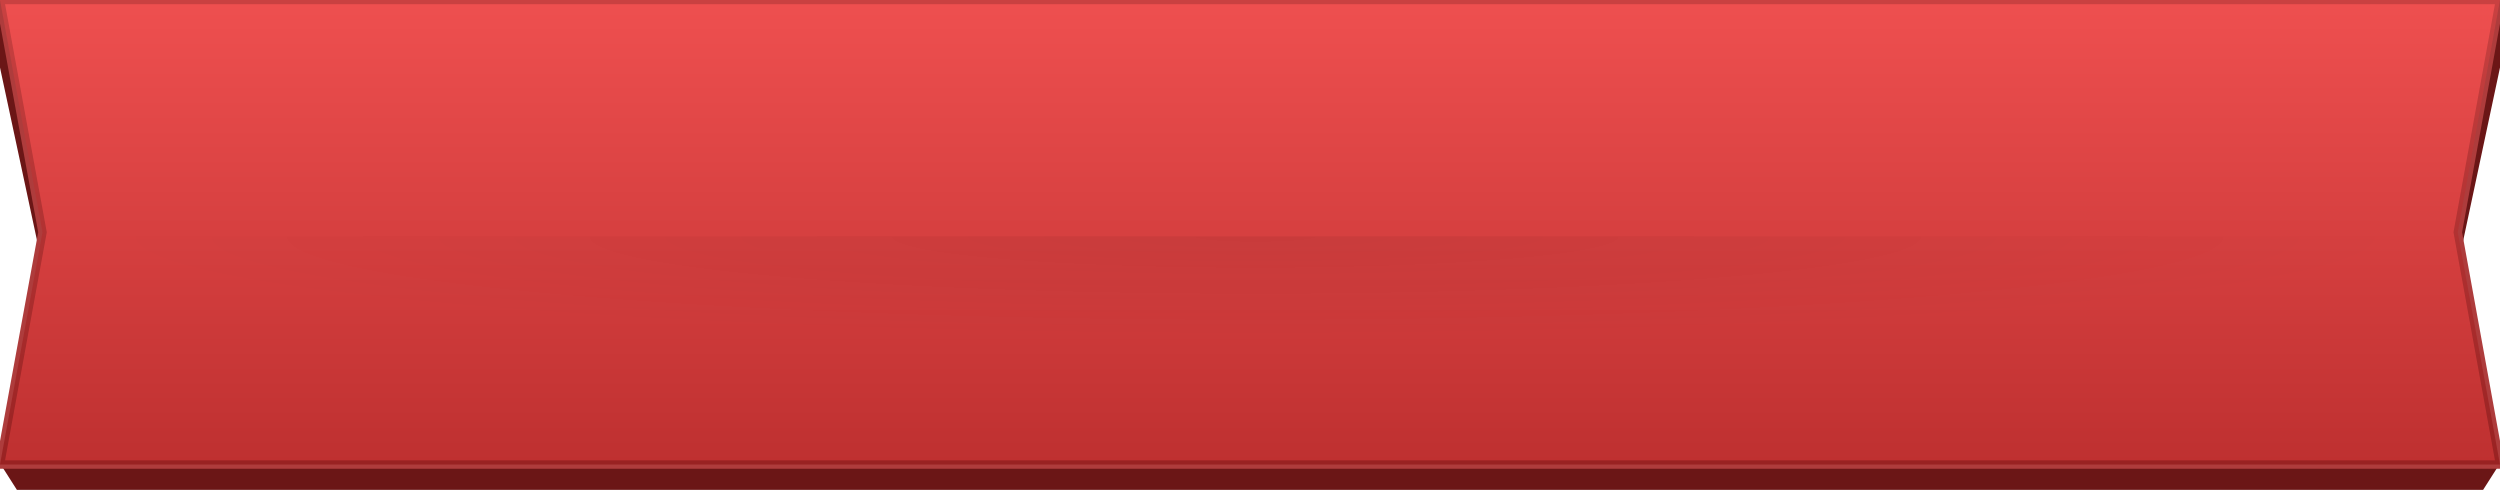 <?xml version="1.0" encoding="UTF-8" standalone="no"?>
<svg width="296px" height="58px" viewBox="0 0 296 58" version="1.1" xmlns="http://www.w3.org/2000/svg" xmlns:xlink="http://www.w3.org/1999/xlink" xmlns:sketch="http://www.bohemiancoding.com/sketch/ns">
    <!-- Generator: Sketch 3.2.2 (9983) - http://www.bohemiancoding.com/sketch -->
    <title>titlebox-red</title>
    <desc>Created with Sketch.</desc>
    <defs>
        <path id="path-1" d="M296,0.332 L4.54747351e-13,0.332 L4.54747351e-13,8 L5.031,31.5 L4.24481078e-09,54.858 L2,58 L294,58 L296,54.858 L291,31.5 L296,8 L296,0.332 Z"></path>
        <linearGradient x1="50%" y1="0%" x2="50%" y2="100%" id="linearGradient-2">
            <stop stop-color="#E54747" offset="0%"></stop>
            <stop stop-color="#840808" offset="100%"></stop>
        </linearGradient>
        <path id="path-3" d="M4.54747351e-13,0 L5.031,27.5 L4.54747351e-13,55 L296,55 L291,27.5 L296,0 L4.54747351e-13,0 Z"></path>
        <radialGradient cx="50%" cy="0%" fx="50%" fy="0%" r="47.679%" id="radialGradient-4">
            <stop stop-color="#000000" stop-opacity="0.1" offset="0%"></stop>
            <stop stop-color="#000000" stop-opacity="0" offset="100%"></stop>
        </radialGradient>
    </defs>
    <g id="Welcome" stroke="none" stroke-width="1" fill="none" fill-rule="evenodd" sketch:type="MSPage">
        <g id="Desktop" sketch:type="MSArtboardGroup" transform="translate(-240, -1809)">
            <g id="titlebox-red" sketch:type="MSLayerGroup" transform="translate(240, 1809)">
                <g id="Rectangle-24">
                    <use fill="#6B1616" fill-rule="evenodd" sketch:type="MSShapeGroup" xlink:href="#path-1"></use>
                    <use fill="none" xlink:href="#path-1"></use>
                </g>
                <g id="Rectangle-23">
                    <use stroke="#AE3C3C" stroke-width="1" fill="#F95959" sketch:type="MSShapeGroup" xlink:href="#path-3"></use>
                    <use stroke="none" fill-opacity="0.5" fill="url(#linearGradient-2)" xlink:href="#path-3"></use>
                </g>
                <path d="M6.584,27.984 L289.745,27.984 L293.565,52.538 L3.701,52.722 L6.584,27.984 Z" id="Path-158" fill-opacity="0.6" fill="url(#radialGradient-4)" sketch:type="MSShapeGroup"></path>
            </g>
        </g>
    </g>
</svg>